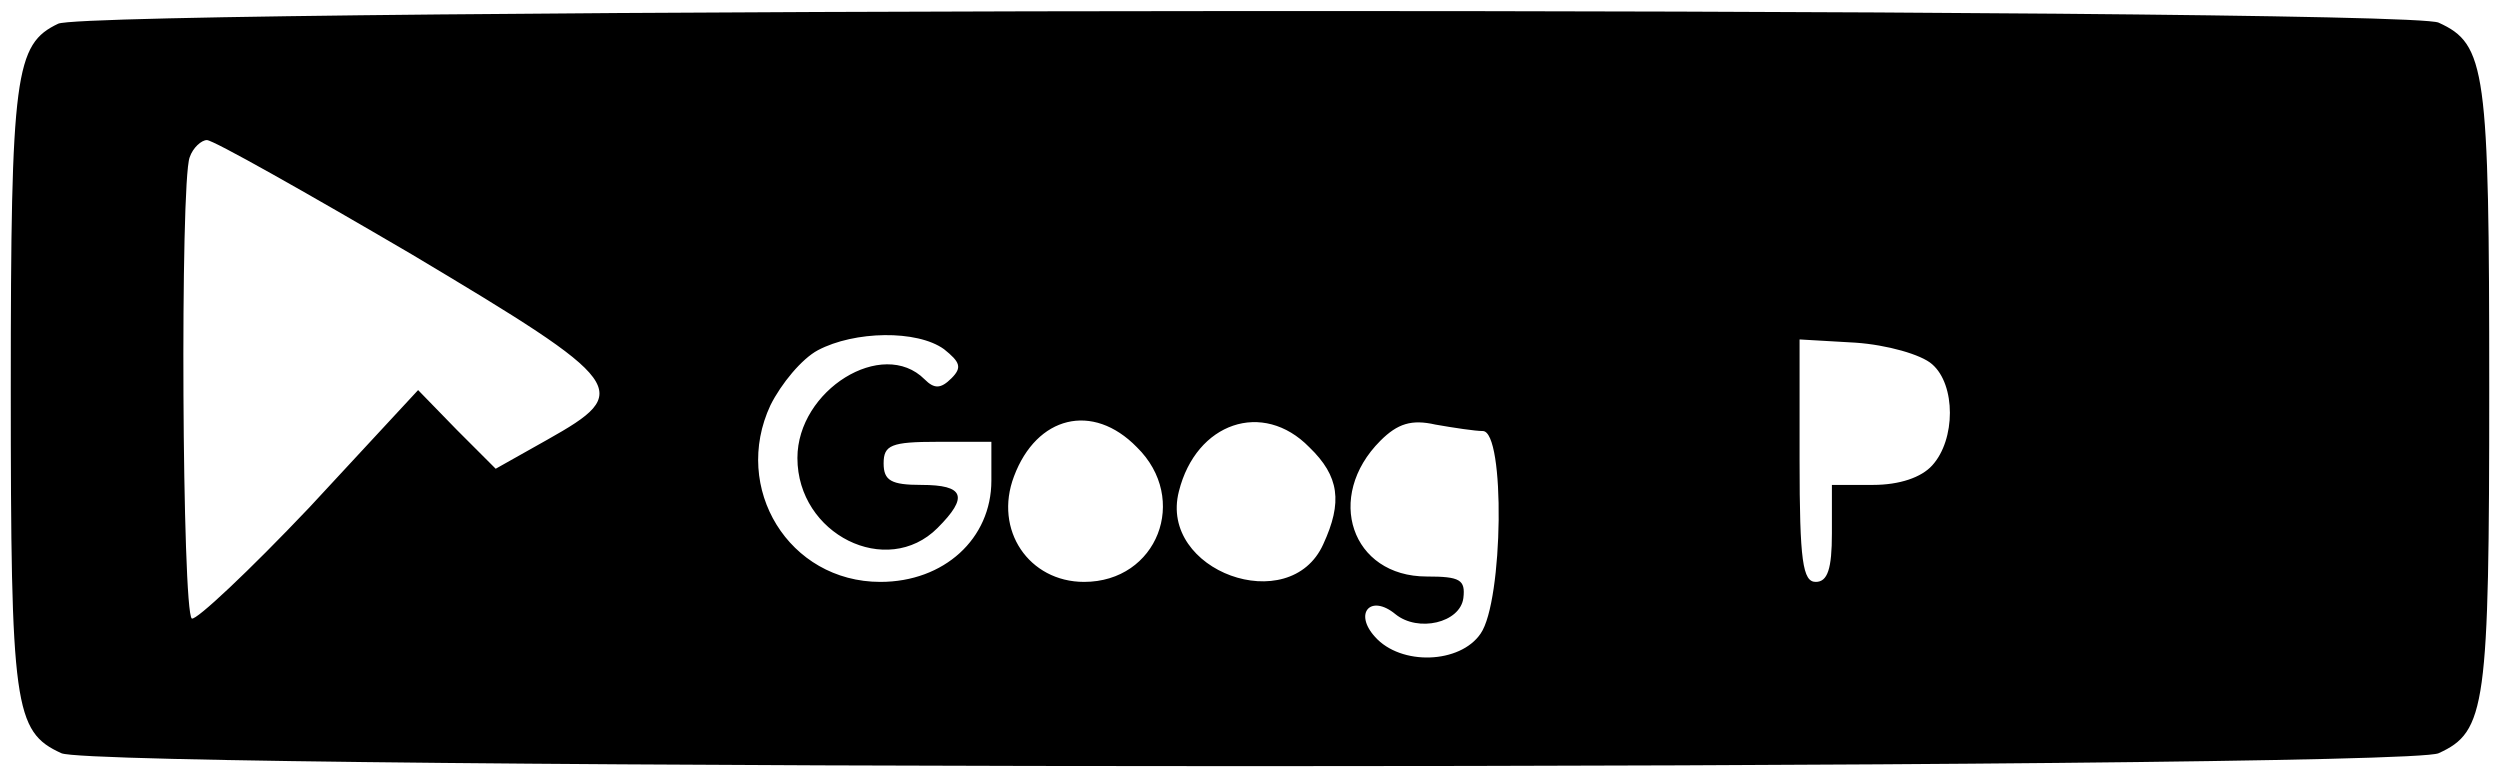 <?xml version="1.0" standalone="no"?>
<!DOCTYPE svg PUBLIC "-//W3C//DTD SVG 20010904//EN"
 "http://www.w3.org/TR/2001/REC-SVG-20010904/DTD/svg10.dtd">
<svg version="1.0" xmlns="http://www.w3.org/2000/svg"
 width="232pt" height="72pt" viewBox="0 0 232 72"
 preserveAspectRatio="xMidYMid meet">
<g transform="translate(0,72) scale(0.1,-0.1)"
fill="#000000" stroke="none">
<path d="M54 698 c-40 -19 -44 -46 -44 -338 0 -296 3 -319 47 -339 34 -16
2172 -16 2206 0 44 20 47 43 47 339 0 296 -3 319 -47 339 -33 15 -2178 14
-2209 -1z m328 -214 c201 -120 206 -127 126 -172 l-48 -27 -36 36 -36 37 -101
-109 c-56 -59 -105 -105 -109 -103 -9 6 -11 404 -2 428 3 9 11 16 16 16 6 0
91 -48 190 -106z m494 -88 c15 -12 17 -17 7 -27 -10 -10 -16 -10 -25 -1 -39
39 -118 -10 -118 -73 0 -71 83 -112 130 -65 29 29 25 40 -15 40 -28 0 -35 4
-35 20 0 17 7 20 50 20 l50 0 0 -36 c0 -54 -44 -94 -103 -94 -85 0 -138 87
-102 164 10 20 29 43 44 51 34 18 92 19 117 1z m917 -14 c22 -19 22 -70 0 -94
-10 -11 -30 -18 -55 -18 l-38 0 0 -45 c0 -33 -4 -45 -15 -45 -12 0 -15 19 -15
113 l0 112 52 -3 c29 -2 61 -11 71 -20z m-738 -77 c49 -48 19 -125 -49 -125
-51 0 -84 48 -65 98 21 56 73 69 114 27z m160 0 c28 -27 31 -51 13 -90 -31
-69 -153 -25 -134 49 16 64 78 85 121 41z m161 15 c21 0 19 -158 -2 -188 -19
-28 -74 -30 -98 -3 -20 22 -4 40 19 21 21 -17 60 -8 63 15 2 17 -3 20 -34 20
-70 0 -95 74 -43 126 16 16 29 20 51 15 17 -3 37 -6 44 -6z"/>
</g>
</svg>
